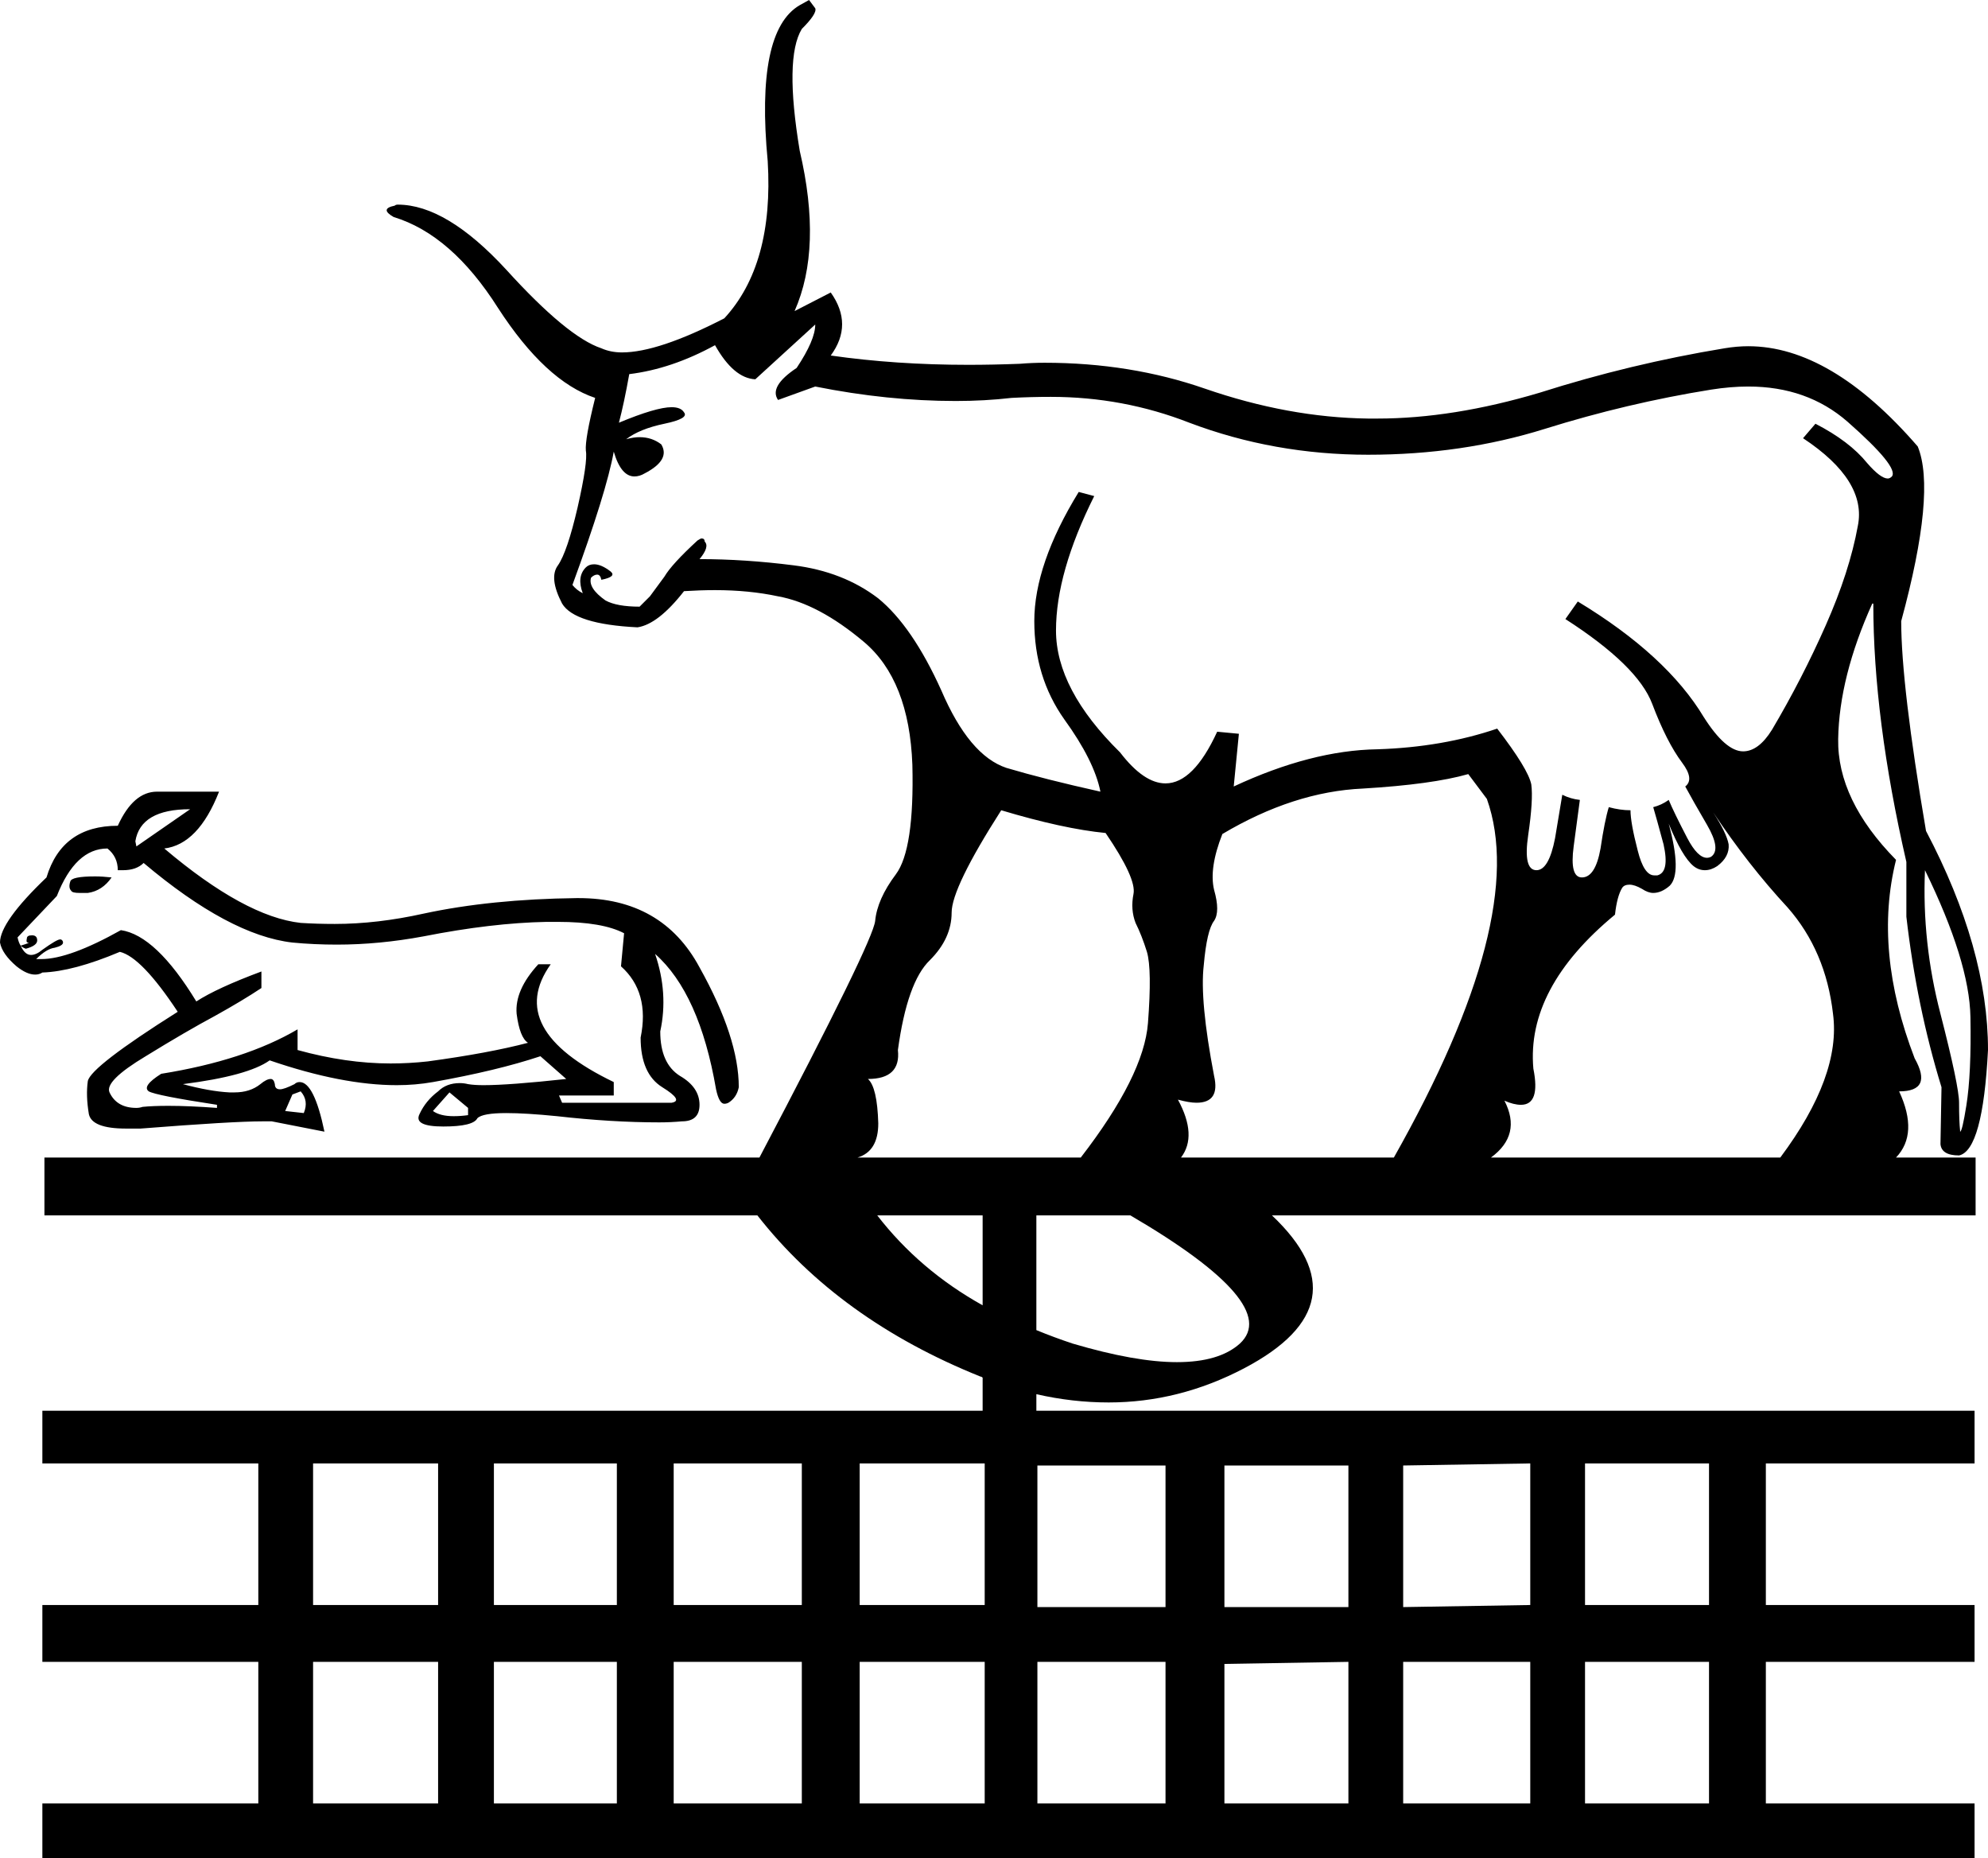 <?xml version='1.0' encoding ='UTF-8' standalone='yes'?>
<svg width='19.24' height='17.98' xmlns='http://www.w3.org/2000/svg' xmlns:xlink='http://www.w3.org/1999/xlink' >
<path style='fill:black; stroke:none' d=' M 1.84 7.83  L 1.32 8.19  L 1.31 8.14  Q 1.36 7.83 1.84 7.83  Z  M 7.89 3.14  Q 7.89 3.29 7.71 3.56  Q 7.44 3.74 7.53 3.87  L 7.89 3.74  Q 8.59 3.88 9.25 3.88  Q 9.53 3.88 9.79 3.85  Q 9.98 3.84 10.17 3.84  Q 10.87 3.84 11.51 4.09  Q 12.33 4.4 13.24 4.4  Q 14.15 4.4 14.95 4.15  Q 15.75 3.9 16.56 3.77  Q 16.75 3.74 16.92 3.74  Q 17.49 3.74 17.88 4.08  Q 18.38 4.52 18.31 4.61  Q 18.29 4.63 18.27 4.63  Q 18.2 4.63 18.07 4.48  Q 17.9 4.27 17.57 4.1  L 17.45 4.24  Q 18.07 4.65 17.98 5.09  Q 17.9 5.53 17.67 6.05  Q 17.44 6.57 17.15 7.06  Q 17.02 7.27 16.87 7.27  Q 16.7 7.27 16.49 6.94  Q 16.13 6.34 15.27 5.82  L 15.15 5.99  Q 15.85 6.44 15.99 6.81  Q 16.13 7.18 16.28 7.38  Q 16.4 7.54 16.31 7.61  Q 16.38 7.74 16.52 7.98  Q 16.66 8.22 16.56 8.29  Q 16.54 8.3 16.52 8.3  Q 16.43 8.3 16.33 8.11  Q 16.2 7.86 16.15 7.74  Q 16.08 7.79 16 7.81  Q 16.03 7.91 16.1 8.17  Q 16.16 8.44 16.04 8.47  Q 16.03 8.47 16.01 8.47  Q 15.91 8.47 15.85 8.23  Q 15.78 7.96 15.78 7.84  Q 15.68 7.84 15.57 7.81  Q 15.53 7.94 15.49 8.21  Q 15.44 8.49 15.31 8.49  Q 15.19 8.49 15.23 8.19  Q 15.27 7.89 15.29 7.74  Q 15.2 7.73 15.12 7.69  Q 15.1 7.81 15.05 8.11  Q 14.99 8.42 14.87 8.42  Q 14.74 8.42 14.79 8.08  Q 14.84 7.74 14.82 7.59  Q 14.79 7.44 14.49 7.05  Q 13.96 7.23 13.33 7.25  Q 12.69 7.26 11.94 7.61  L 11.99 7.1  L 11.78 7.08  Q 11.55 7.58 11.28 7.58  Q 11.07 7.58 10.84 7.28  Q 10.22 6.67 10.22 6.1  Q 10.22 5.54 10.59 4.8  L 10.44 4.76  Q 10.01 5.46 10.01 6.01  Q 10.01 6.55 10.3 6.96  Q 10.59 7.36 10.65 7.66  Q 10.11 7.54 9.74 7.43  Q 9.38 7.31 9.11 6.68  Q 8.83 6.06 8.5 5.79  Q 8.16 5.53 7.68 5.47  Q 7.21 5.41 6.77 5.41  Q 6.87 5.29 6.82 5.24  Q 6.82 5.21 6.79 5.21  Q 6.78 5.21 6.75 5.23  Q 6.5 5.46 6.43 5.58  Q 6.35 5.69 6.29 5.77  L 6.19 5.87  Q 5.97 5.87 5.86 5.81  Q 5.69 5.69 5.72 5.59  Q 5.75 5.56 5.78 5.56  Q 5.81 5.56 5.82 5.61  Q 5.97 5.58 5.91 5.53  Q 5.82 5.46 5.75 5.46  Q 5.7 5.46 5.67 5.49  Q 5.58 5.58 5.64 5.74  Q 5.58 5.71 5.54 5.66  Q 5.87 4.76 5.94 4.37  Q 6.01 4.61 6.14 4.61  Q 6.19 4.61 6.24 4.58  Q 6.49 4.45 6.4 4.3  Q 6.31 4.23 6.19 4.23  Q 6.13 4.23 6.06 4.25  Q 6.19 4.15 6.43 4.1  Q 6.67 4.05 6.62 3.99  Q 6.59 3.94 6.5 3.94  Q 6.35 3.94 5.99 4.09  Q 6.04 3.9 6.09 3.62  Q 6.5 3.57 6.92 3.34  Q 7.1 3.66 7.31 3.67  L 7.89 3.14  Z  M 0.92 8.48  Q 0.69 8.48 0.68 8.53  Q 0.66 8.59 0.69 8.62  Q 0.7 8.64 0.77 8.64  Q 0.81 8.64 0.85 8.64  Q 0.99 8.62 1.08 8.49  Q 0.99 8.48 0.92 8.48  Z  M 1.04 8.21  Q 1.14 8.29 1.14 8.42  Q 1.17 8.42 1.19 8.42  Q 1.32 8.42 1.39 8.35  Q 2.22 9.05 2.83 9.12  Q 3.04 9.14 3.26 9.14  Q 3.67 9.14 4.1 9.06  Q 4.76 8.93 5.29 8.92  Q 5.34 8.92 5.4 8.92  Q 5.83 8.92 6.04 9.03  L 6.01 9.35  Q 6.29 9.6 6.2 10.04  Q 6.2 10.39 6.41 10.52  Q 6.62 10.65 6.5 10.67  L 5.44 10.67  L 5.41 10.6  L 5.94 10.6  L 5.94 10.47  Q 4.88 9.96 5.33 9.33  L 5.21 9.33  Q 4.98 9.58 5 9.81  Q 5.03 10.04 5.11 10.09  Q 4.73 10.19 4.14 10.27  Q 3.96 10.29 3.78 10.29  Q 3.35 10.29 2.88 10.16  L 2.88 9.96  Q 2.37 10.26 1.56 10.39  Q 1.37 10.51 1.44 10.56  Q 1.51 10.6 2.1 10.69  L 2.1 10.72  Q 1.83 10.7 1.63 10.7  Q 1.48 10.7 1.38 10.71  Q 1.35 10.72 1.32 10.72  Q 1.13 10.72 1.06 10.57  Q 1.01 10.46 1.41 10.22  Q 1.8 9.98 2.08 9.83  Q 2.35 9.68 2.53 9.56  L 2.53 9.4  Q 2.1 9.56 1.9 9.69  Q 1.51 9.05 1.17 9  Q 0.67 9.28 0.4 9.28  Q 0.37 9.28 0.35 9.28  Q 0.45 9.18 0.53 9.17  Q 0.61 9.15 0.61 9.12  Q 0.61 9.1 0.59 9.09  Q 0.59 9.09 0.58 9.09  Q 0.55 9.09 0.41 9.19  Q 0.35 9.24 0.3 9.24  Q 0.24 9.24 0.2 9.15  Q 0.2 9.15 0.2 9.15  L 0.2 9.15  Q 0.22 9.17 0.25 9.18  Q 0.36 9.15 0.36 9.1  Q 0.36 9.05 0.31 9.05  Q 0.26 9.05 0.26 9.08  Q 0.25 9.12 0.27 9.12  Q 0.3 9.12 0.2 9.15  L 0.2 9.15  Q 0.18 9.12 0.17 9.07  L 0.55 8.67  Q 0.73 8.21 1.04 8.21  Z  M 2.91 10.56  Q 2.99 10.65 2.94 10.77  L 2.76 10.75  L 2.83 10.59  L 2.91 10.56  Z  M 4.35 10.57  L 4.53 10.72  L 4.53 10.79  Q 4.46 10.8 4.39 10.8  Q 4.26 10.8 4.19 10.75  L 4.35 10.57  Z  M 1.52 7.66  Q 1.29 7.66 1.14 7.99  Q 0.6 7.99 0.45 8.49  Q 0 8.92 0 9.12  Q 0.02 9.23 0.16 9.35  Q 0.26 9.43 0.34 9.43  Q 0.38 9.43 0.41 9.41  Q 0.71 9.4 1.16 9.21  Q 1.37 9.26 1.72 9.79  Q 0.88 10.32 0.85 10.46  Q 0.83 10.6 0.86 10.78  Q 0.89 10.92 1.22 10.92  Q 1.28 10.92 1.36 10.92  Q 2.25 10.85 2.54 10.85  Q 2.6 10.85 2.63 10.85  L 3.14 10.95  Q 3.04 10.47 2.9 10.47  Q 2.87 10.47 2.85 10.49  Q 2.75 10.54 2.71 10.54  Q 2.66 10.54 2.66 10.49  Q 2.65 10.44 2.62 10.44  Q 2.58 10.44 2.52 10.49  Q 2.42 10.57 2.27 10.57  Q 2.24 10.57 2.22 10.57  Q 2.03 10.56 1.77 10.49  Q 2.4 10.41 2.61 10.26  Q 3.31 10.5 3.84 10.5  Q 4.02 10.5 4.19 10.47  Q 4.81 10.36 5.23 10.22  L 5.48 10.44  Q 4.93 10.5 4.68 10.5  Q 4.59 10.5 4.53 10.49  Q 4.49 10.48 4.45 10.48  Q 4.32 10.48 4.24 10.56  Q 4.12 10.65 4.06 10.78  Q 4 10.9 4.29 10.9  Q 4.58 10.9 4.62 10.82  Q 4.67 10.77 4.9 10.77  Q 5.09 10.77 5.39 10.8  Q 5.92 10.86 6.38 10.86  Q 6.49 10.86 6.6 10.85  Q 6.77 10.85 6.77 10.69  Q 6.77 10.52 6.58 10.41  Q 6.39 10.29 6.39 9.98  Q 6.47 9.61 6.34 9.23  L 6.34 9.23  Q 6.77 9.61 6.93 10.54  Q 6.96 10.68 7.01 10.68  Q 7.03 10.68 7.05 10.67  Q 7.13 10.62 7.15 10.52  Q 7.15 10.04 6.77 9.36  Q 6.41 8.69 5.6 8.69  Q 5.59 8.69 5.58 8.69  Q 4.75 8.7 4.1 8.84  Q 3.65 8.94 3.24 8.94  Q 3.07 8.94 2.91 8.93  Q 2.37 8.87 1.59 8.21  Q 1.92 8.17 2.12 7.66  Z  M 18.63 8.42  Q 19.06 9.3 19.07 9.84  Q 19.08 10.39 19.03 10.7  Q 18.99 10.95 18.97 10.95  Q 18.97 10.95 18.97 10.94  Q 18.96 10.85 18.96 10.67  Q 18.96 10.51 18.78 9.81  Q 18.6 9.12 18.63 8.42  Z  M 9.69 7.84  Q 10.29 8.02 10.7 8.06  Q 11 8.5 10.97 8.65  Q 10.94 8.8 10.99 8.93  Q 11.05 9.05 11.1 9.21  Q 11.15 9.38 11.11 9.9  Q 11.07 10.41 10.46 11.2  L 8.3 11.2  Q 8.5 11.14 8.5 10.87  Q 8.49 10.52 8.4 10.44  Q 8.72 10.44 8.69 10.16  Q 8.78 9.5 9 9.29  Q 9.21 9.08 9.21 8.83  Q 9.21 8.59 9.69 7.84  Z  M 14.21 7.49  L 14.39 7.73  Q 14.8 8.88 13.49 11.2  L 11.43 11.2  Q 11.59 10.99 11.4 10.64  L 11.4 10.64  Q 11.51 10.67 11.58 10.67  Q 11.81 10.67 11.75 10.41  Q 11.61 9.68 11.65 9.34  Q 11.68 9 11.75 8.91  Q 11.81 8.82 11.75 8.61  Q 11.7 8.4 11.83 8.07  Q 12.52 7.66 13.19 7.63  Q 13.86 7.59 14.21 7.49  Z  M 16.58 7.86  Q 16.92 8.37 17.3 8.78  Q 17.67 9.2 17.74 9.81  Q 17.82 10.41 17.23 11.2  L 14.43 11.2  Q 14.73 10.98 14.56 10.65  L 14.56 10.65  Q 14.65 10.69 14.72 10.69  Q 14.91 10.69 14.84 10.34  Q 14.77 9.56 15.63 8.85  Q 15.65 8.67 15.7 8.59  Q 15.72 8.56 15.77 8.56  Q 15.82 8.56 15.89 8.6  Q 15.95 8.64 16 8.64  Q 16.08 8.64 16.16 8.57  Q 16.28 8.45 16.15 7.97  L 16.15 7.97  Q 16.28 8.29 16.39 8.38  Q 16.44 8.42 16.5 8.42  Q 16.56 8.42 16.62 8.38  Q 16.74 8.29 16.73 8.17  Q 16.71 8.06 16.58 7.86  Z  M 9.51 11.76  L 9.51 12.63  L 9.51 12.63  Q 8.9 12.29 8.49 11.76  Z  M 10.94 11.76  Q 12.41 12.62 12 13  Q 11.8 13.18 11.39 13.18  Q 10.99 13.18 10.38 13  Q 10.2 12.94 10.03 12.87  L 10.03 12.87  L 10.03 11.76  Z  M 4.24 14.16  L 4.24 15.53  L 3.03 15.53  L 3.03 14.16  Z  M 5.97 14.16  L 5.97 15.53  L 4.78 15.53  L 4.78 14.16  Z  M 7.76 14.16  L 7.76 15.53  L 6.52 15.53  L 6.52 14.16  Z  M 9.53 14.16  L 9.53 15.53  L 8.32 15.53  L 8.32 14.16  Z  M 16.54 14.16  L 16.54 15.53  L 15.34 15.53  L 15.34 14.16  Z  M 11.28 14.18  L 11.28 15.55  L 10.04 15.55  L 10.04 14.18  Z  M 13.05 14.18  L 13.05 15.55  L 11.85 15.55  L 11.85 14.18  Z  M 14.81 14.16  L 14.81 15.53  L 13.58 15.55  L 13.58 14.18  L 14.81 14.16  Z  M 4.24 16.08  L 4.24 17.45  L 3.03 17.45  L 3.03 16.08  Z  M 5.97 16.08  L 5.97 17.45  L 4.78 17.45  L 4.78 16.08  Z  M 7.76 16.08  L 7.76 17.45  L 6.52 17.45  L 6.52 16.08  Z  M 9.53 16.08  L 9.53 17.45  L 8.32 17.45  L 8.32 16.08  Z  M 11.28 16.08  L 11.28 17.45  L 10.04 17.45  L 10.04 16.08  Z  M 13.05 16.08  L 13.05 17.45  L 11.85 17.45  L 11.85 16.1  L 13.05 16.08  Z  M 14.81 16.08  L 14.81 17.45  L 13.58 17.45  L 13.58 16.08  Z  M 16.54 16.08  L 16.54 17.45  L 15.34 17.45  L 15.34 16.08  Z  M 7.83 0  L 7.74 0.05  Q 7.31 0.3 7.43 1.56  Q 7.49 2.56 7.01 3.08  Q 6.37 3.41 6.02 3.41  Q 5.91 3.41 5.82 3.37  Q 5.49 3.26 4.9 2.61  Q 4.32 1.98 3.85 1.98  Q 3.83 1.98 3.82 1.99  Q 3.67 2.02 3.81 2.1  Q 4.37 2.27 4.82 2.98  Q 5.28 3.69 5.76 3.85  Q 5.66 4.25 5.67 4.36  Q 5.69 4.47 5.59 4.91  Q 5.49 5.34 5.4 5.47  Q 5.31 5.59 5.44 5.84  Q 5.56 6.04 6.17 6.07  Q 6.37 6.04 6.62 5.72  Q 6.78 5.71 6.92 5.71  Q 7.25 5.71 7.53 5.77  Q 7.92 5.84 8.36 6.21  Q 8.8 6.58 8.83 7.4  Q 8.85 8.22 8.67 8.46  Q 8.49 8.7 8.47 8.91  Q 8.45 9.11 7.35 11.2  L 0.43 11.2  L 0.43 11.76  L 7.33 11.76  Q 8.12 12.77 9.49 13.32  Q 9.5 13.32 9.51 13.33  L 9.51 13.33  L 9.51 13.65  L 0.41 13.65  L 0.41 14.16  L 2.5 14.16  L 2.5 15.53  L 0.41 15.53  L 0.41 16.08  L 2.5 16.08  L 2.5 17.45  L 0.41 17.45  L 0.41 17.98  L 19.11 17.98  L 19.11 17.45  L 17.09 17.45  L 17.09 16.08  L 19.11 16.08  L 19.11 15.53  L 17.09 15.53  L 17.09 14.16  L 19.11 14.16  L 19.11 13.65  L 10.03 13.65  L 10.03 13.49  L 10.03 13.49  Q 10.38 13.57 10.73 13.57  Q 11.41 13.57 12.04 13.24  Q 13.22 12.62 12.31 11.76  L 19.12 11.76  L 19.12 11.2  L 18.35 11.2  Q 18.57 10.97 18.38 10.56  Q 18.71 10.56 18.53 10.24  Q 18.13 9.2 18.35 8.32  Q 17.78 7.74 17.79 7.15  Q 17.8 6.55 18.12 5.84  L 18.13 5.84  Q 18.13 6.95 18.45 8.34  L 18.45 8.87  Q 18.55 9.74 18.79 10.52  L 18.78 11.07  Q 18.79 11.18 18.96 11.18  Q 19.19 11.13 19.24 10.16  Q 19.24 9.18 18.64 8.04  Q 18.4 6.63 18.4 6.01  Q 18.74 4.76 18.56 4.32  Q 17.72 3.35 16.92 3.35  Q 16.81 3.35 16.69 3.37  Q 15.78 3.52 14.9 3.8  Q 14.06 4.05 13.33 4.05  Q 13.29 4.05 13.24 4.05  Q 12.47 4.04 11.66 3.76  Q 10.94 3.51 10.11 3.51  Q 9.99 3.51 9.87 3.52  Q 9.61 3.53 9.37 3.53  Q 8.67 3.53 8.04 3.44  Q 8.26 3.14 8.04 2.83  L 7.69 3.01  Q 7.96 2.4 7.74 1.46  Q 7.59 0.56 7.76 0.28  Q 7.91 0.13 7.89 0.08  L 7.83 0  Z '/></svg>
